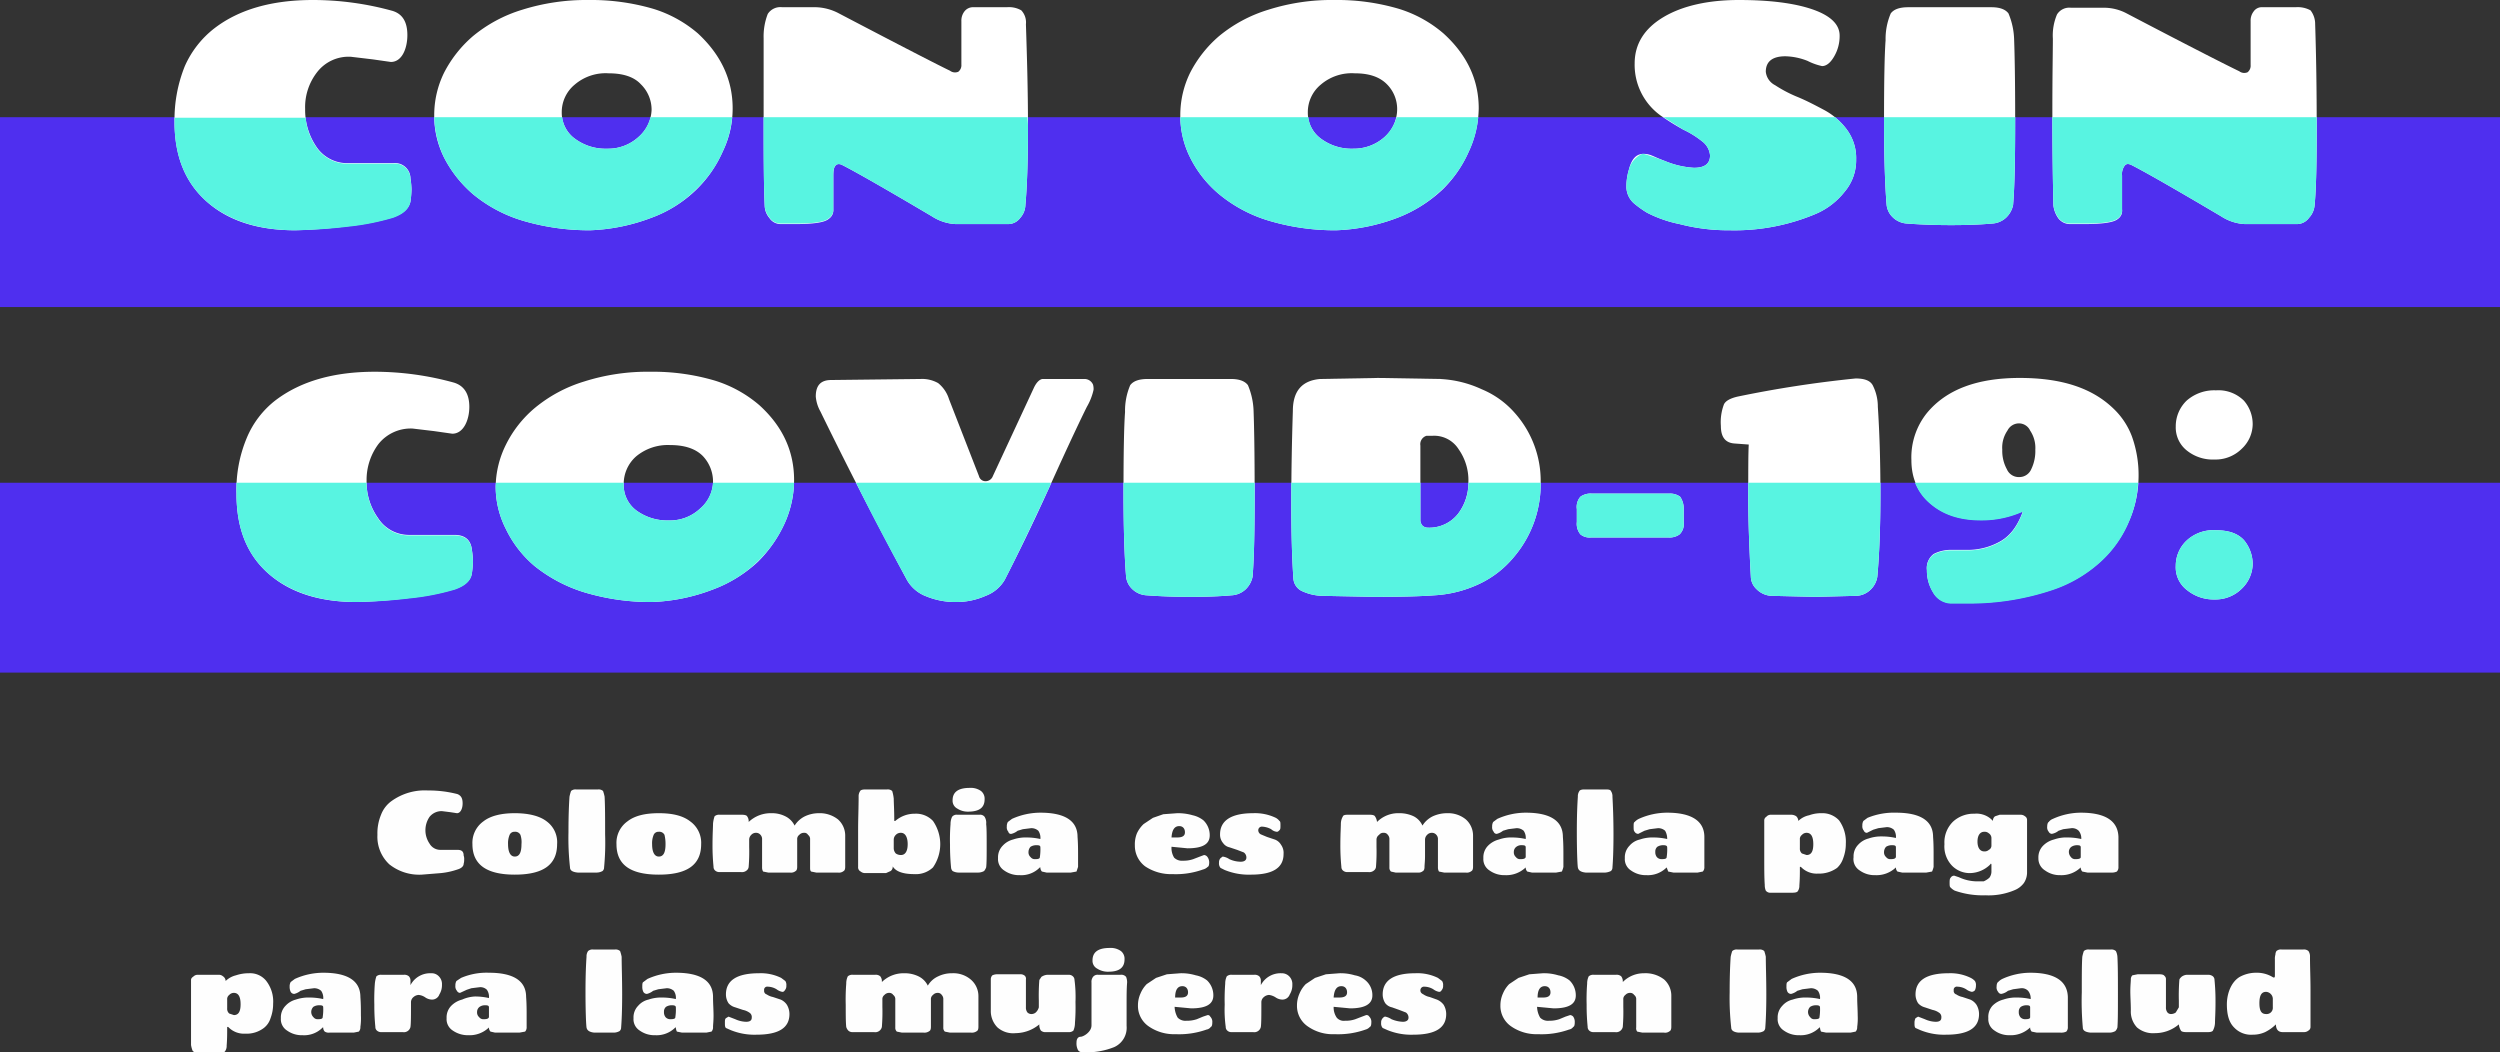 <svg xmlns="http://www.w3.org/2000/svg" width="484.2" height="203.8" viewBox="0 0 484.2 203.8">
  <rect x="0" y="0" width="484.2" height="203.8" fill="#333333" stroke="none"/>
  <defs>
    <style>
      .cls-1 {
        fill: #4f2fef;
      }

      .cls-2 {
        fill: #fff;
      }

      .cls-3 {
        fill: #58f4e1;
      }

      .cls-4 {
        fill: #fefefe;
      }
    </style>
  </defs>
  <g id="Layer_2" data-name="Layer 2">
    <g id="Layer_1-2" data-name="Layer 1">
      <g>
        <rect class="cls-1" y="93.5" width="484.2" height="36.77"/>
        <rect class="cls-1" y="22.7" width="484.2" height="36.77"/>
        <g>
          <path class="cls-2" d="M57.2,44.6c-7.2,0-12.9-1.8-17.1-5.5s-6.3-8.8-6.3-15.5a27.7,27.7,0,0,1,2-10.8,19,19,0,0,1,5.7-7.3C46.3,1.8,52.7,0,60.6,0A57.8,57.8,0,0,1,76,2.1c2,.6,2.9,2.2,2.9,4.7s-1,5.2-3.2,5.2l-3.5-.5L68,11a7.7,7.7,0,0,0-6.6,3,11,11,0,0,0-2.3,7.1,12.7,12.7,0,0,0,2.1,7.2,7.2,7.2,0,0,0,5.9,3.3h9a3,3,0,0,1,3.4,2.9,16.4,16.4,0,0,1,.2,2.2,19.5,19.5,0,0,1-.2,2.3c-.3,1.4-1.4,2.4-3.4,3.1a47.9,47.9,0,0,1-8.6,1.7A100.8,100.8,0,0,1,57.2,44.6Z"/>
          <path class="cls-2" d="M114.3,44.6a45.2,45.2,0,0,1-13.2-1.9,27.5,27.5,0,0,1-9.5-5.1A23.4,23.4,0,0,1,86,30.5a18,18,0,0,1-1.9-8.2A18.6,18.6,0,0,1,86,14.1,23.4,23.4,0,0,1,91.6,7a27.5,27.5,0,0,1,9.5-5.1A41.5,41.5,0,0,1,114,0a42.9,42.9,0,0,1,12.5,1.7,24.1,24.1,0,0,1,8.7,4.8c4.4,4.1,6.7,8.9,6.7,14.5a19,19,0,0,1-1.9,8.3,23.6,23.6,0,0,1-5.2,7.5,24.8,24.8,0,0,1-8.7,5.4A37,37,0,0,1,114.3,44.6Zm11.9-23.3a6.9,6.9,0,0,0-2.1-5c-1.3-1.4-3.4-2.1-6.2-2.1a9.2,9.2,0,0,0-6.6,2.2,6.9,6.9,0,0,0-2.5,5.4,6.2,6.2,0,0,0,2.6,5.1,9.9,9.9,0,0,0,6.2,1.9,8.7,8.7,0,0,0,6.1-2.3A7.3,7.3,0,0,0,126.2,21.3Z"/>
          <path class="cls-2" d="M188.6,1.4H195a4.8,4.8,0,0,1,2.8.6,3.4,3.4,0,0,1,.9,2.7c.2,6.1.4,12.7.4,19.7s-.2,12.1-.5,15.3a3.9,3.9,0,0,1-1,2.5,2.9,2.9,0,0,1-2.4,1.2H185.1a9.2,9.2,0,0,1-4.6-1.5c-9.3-5.5-15.1-8.8-17.5-10-.5-.2-.9-.2-1.2.2s-.4.9-.4,1.9v6.6a2,2,0,0,1-.9,1.8c-.8.7-3,1-6.4,1h-2.9a2.6,2.6,0,0,1-2.2-1.2,3.8,3.8,0,0,1-.9-2.4c-.2-4.8-.2-10.9-.2-18.1V7.4a12,12,0,0,1,.8-4.7,2.9,2.9,0,0,1,2.8-1.3h6.6a10.1,10.1,0,0,1,4.2,1.1C174.7,9,181.9,12.7,184,13.7a1.6,1.6,0,0,0,1.6.2,1.6,1.6,0,0,0,.6-1.4V4.1a2.9,2.9,0,0,1,.6-1.9A2.1,2.1,0,0,1,188.6,1.4Z"/>
          <path class="cls-2" d="M258.8,44.6a44.7,44.7,0,0,1-13.2-1.9,27.5,27.5,0,0,1-9.5-5.1,22,22,0,0,1-5.6-7.1,18,18,0,0,1-1.9-8.2,18.6,18.6,0,0,1,1.9-8.2A23.4,23.4,0,0,1,236.1,7a27.5,27.5,0,0,1,9.5-5.1A40.6,40.6,0,0,1,258.5,0a42.2,42.2,0,0,1,12.4,1.7,24.1,24.1,0,0,1,8.7,4.8c4.5,4.1,6.8,8.9,6.8,14.5a20.5,20.5,0,0,1-1.9,8.3,23.6,23.6,0,0,1-5.2,7.5,26.8,26.8,0,0,1-8.7,5.4A37,37,0,0,1,258.8,44.6Zm11.8-23.3a6.8,6.8,0,0,0-2-5c-1.4-1.4-3.4-2.1-6.2-2.1a9.2,9.2,0,0,0-6.6,2.2,6.9,6.9,0,0,0-2.5,5.4,6.2,6.2,0,0,0,2.6,5.1,9.9,9.9,0,0,0,6.2,1.9,8.9,8.9,0,0,0,6.1-2.3A7.2,7.2,0,0,0,270.6,21.3Z"/>
          <path class="cls-2" d="M325.3,43.4a24.2,24.2,0,0,1-6.3-2.2,20.2,20.2,0,0,1-2.4-1.7,4.3,4.3,0,0,1-1.6-3.4,11.4,11.4,0,0,1,.5-3.3c.5-2,1.4-3,2.8-3s1.8.5,4.2,1.4a17.2,17.2,0,0,0,5.6,1.3c2.1,0,3.1-.8,3.1-2.4a3.8,3.8,0,0,0-1.5-2.7,18.1,18.1,0,0,0-3.7-2.3,47.8,47.8,0,0,1-4.2-2.6,12.1,12.1,0,0,1-5.2-10.2c0-3.8,1.9-6.8,5.6-9S330.9,0,336.8,0,347.5.6,351,1.8s5.3,2.9,5.3,5.1a7.8,7.8,0,0,1-1.1,4.1c-.7,1.2-1.5,1.8-2.3,1.8a11.5,11.5,0,0,1-2.8-1,12.3,12.3,0,0,0-4.3-.9c-2.5,0-3.8,1-3.8,3a3.3,3.3,0,0,0,1.8,2.6,25.6,25.6,0,0,0,4.4,2.3c1.7.7,3.4,1.6,5.1,2.5a13.3,13.3,0,0,1,4.4,3.8,9.3,9.3,0,0,1,1.8,5.8,9.4,9.4,0,0,1-2.2,6.2,14.2,14.2,0,0,1-5.8,4.4A40.5,40.5,0,0,1,335,44.6,37.4,37.4,0,0,1,325.3,43.4Z"/>
          <path class="cls-2" d="M369.6,1.4h16.1q2.4,0,3.3,1.2a14,14,0,0,1,1.1,5.2c.1,2.7.2,7.7.2,15.3s-.1,13-.4,16.6a4.7,4.7,0,0,1-1.3,2.4,4.3,4.3,0,0,1-2.8,1.2c-2.2.2-4.9.3-7.9.3s-5.8-.1-8.5-.3a4.3,4.3,0,0,1-2.8-1.2,3.9,3.9,0,0,1-1.2-2.4c-.3-3.6-.5-9.1-.5-16.6s.1-12.6.3-15.3a12.6,12.6,0,0,1,1-5.2C366.8,1.8,367.9,1.4,369.6,1.4Z"/>
          <path class="cls-2" d="M438.2,1.4h6.4a5.2,5.2,0,0,1,2.9.6,4.3,4.3,0,0,1,.9,2.7c.2,6.1.3,12.7.3,19.7s-.1,12.1-.4,15.3a4.1,4.1,0,0,1-1.1,2.5,2.9,2.9,0,0,1-2.4,1.2h-10a9.2,9.2,0,0,1-4.6-1.5c-9.3-5.5-15.1-8.8-17.5-10-.5-.2-.9-.2-1.2.2A2.7,2.7,0,0,0,411,34v6.6a1.9,1.9,0,0,1-.8,1.8c-.8.7-3,1-6.5,1h-2.8a2.8,2.8,0,0,1-2.3-1.2,5.4,5.4,0,0,1-.9-2.4c-.1-4.8-.2-10.9-.2-18.1s.1-12,.1-14.2a10.4,10.4,0,0,1,.8-4.7,2.8,2.8,0,0,1,2.7-1.3h6.6a9.4,9.4,0,0,1,4.2,1.1c12.4,6.5,19.7,10.2,21.8,11.2a1.6,1.6,0,0,0,1.6.2,1.6,1.6,0,0,0,.6-1.4V4.1a2.9,2.9,0,0,1,.6-1.9A1.9,1.9,0,0,1,438.2,1.4Z"/>
          <path class="cls-2" d="M69.1,116.6c-7.2,0-12.9-1.8-17.1-5.5s-6.2-8.8-6.2-15.5a26,26,0,0,1,2-10.8,17.9,17.9,0,0,1,5.6-7.3C58.3,73.8,64.7,72,72.6,72a57.6,57.6,0,0,1,15.3,2.1c2,.6,3,2.2,3,4.7S89.8,84,87.6,84l-3.5-.5L79.9,83a8,8,0,0,0-6.6,3A11.6,11.6,0,0,0,71,93.1a12,12,0,0,0,2.2,7.2,7.1,7.1,0,0,0,5.9,3.3H88c2.1,0,3.2,1,3.4,2.9a16.4,16.4,0,0,1,.2,2.2,19.5,19.5,0,0,1-.2,2.3c-.2,1.4-1.3,2.4-3.3,3.1a47.4,47.4,0,0,1-8.7,1.7A99,99,0,0,1,69.1,116.6Z"/>
          <path class="cls-2" d="M126.2,116.6a44.5,44.5,0,0,1-13.1-1.9,29,29,0,0,1-9.6-5.1,21.6,21.6,0,0,1-5.5-7.1,18.1,18.1,0,0,1-2-8.2,18.7,18.7,0,0,1,2-8.2,22,22,0,0,1,5.6-7.1,27.5,27.5,0,0,1,9.5-5.1A40.6,40.6,0,0,1,126,72a42.2,42.2,0,0,1,12.4,1.7,24.1,24.1,0,0,1,8.7,4.8c4.5,4.1,6.7,8.9,6.7,14.5a20.4,20.4,0,0,1-1.8,8.3,25.3,25.3,0,0,1-5.2,7.5,26.3,26.3,0,0,1-8.8,5.4A36.4,36.4,0,0,1,126.2,116.6Zm11.9-23.3a7.2,7.2,0,0,0-2-5q-2.1-2.1-6.3-2.1a9.6,9.6,0,0,0-6.6,2.2,7.1,7.1,0,0,0-2.4,5.4,6.1,6.1,0,0,0,2.5,5.1,10.1,10.1,0,0,0,6.2,1.9,8.5,8.5,0,0,0,6.1-2.3A7,7,0,0,0,138.1,93.3Z"/>
          <path class="cls-2" d="M194.6,112.3a7.2,7.2,0,0,1-3.7,3.1,14,14,0,0,1-5.8,1.2,14.8,14.8,0,0,1-5.7-1.1,7.2,7.2,0,0,1-3.7-3.1q-9-16.7-16.8-32.7a7.1,7.1,0,0,1-.9-2.9c0-2.2,1-3.2,3-3.2l17.3-.2a6.3,6.3,0,0,1,3.4.8,6.4,6.4,0,0,1,2.1,3.1l5.8,14.9a1.3,1.3,0,0,0,1.3,1,1.5,1.5,0,0,0,1.4-1l7.9-17c.5-1.1,1.1-1.7,1.7-1.8H210a1.8,1.8,0,0,1,1.7,1.1,3.1,3.1,0,0,1,.1,1,11.5,11.5,0,0,1-1.3,3.3c-.9,1.8-3.3,6.8-7,15S196.7,108.2,194.6,112.3Z"/>
          <path class="cls-2" d="M222.3,73.4h16.1q2.4,0,3.3,1.2a14,14,0,0,1,1.1,5.2c.1,2.7.2,7.7.2,15.3s-.1,13-.4,16.6a4.7,4.7,0,0,1-1.3,2.4,4.3,4.3,0,0,1-2.8,1.2c-2.2.2-4.9.3-7.9.3s-5.8-.1-8.5-.3a4.3,4.3,0,0,1-2.8-1.2,3.9,3.9,0,0,1-1.2-2.4c-.3-3.6-.5-9.1-.5-16.6s.1-12.6.3-15.3a12.6,12.6,0,0,1,1-5.2C219.5,73.8,220.6,73.4,222.3,73.4Z"/>
          <path class="cls-2" d="M277.8,115.3c-2.6.2-6.5.3-11.5.3l-10.2-.2a9.8,9.8,0,0,1-4.1-1,2.9,2.9,0,0,1-1.5-2.4c-.3-4.4-.4-9.3-.4-14.8s.1-11.4.3-17.6c0-3.9,1.8-5.9,5.3-6.2l11.2-.2,11.9.2a21.5,21.5,0,0,1,8.2,2,17.3,17.3,0,0,1,6.4,4.6,19.8,19.8,0,0,1,5,13.5,21.8,21.8,0,0,1-5.2,14.4,19.4,19.4,0,0,1-6.5,5.1A23.4,23.4,0,0,1,277.8,115.3Zm-2.7-29v14.6a1.8,1.8,0,0,0,.4.9,1.5,1.5,0,0,0,1,.4,7.1,7.1,0,0,0,5.9-2.7,10,10,0,0,0,2-6.2,10.4,10.4,0,0,0-1.9-6.3,5.6,5.6,0,0,0-5-2.6h-1.2A1.7,1.7,0,0,0,275.1,86.3Z"/>
          <path class="cls-2" d="M326.1,98.6v2.5a2.8,2.8,0,0,1-.8,2.4,3.3,3.3,0,0,1-2.1.6H308.1a2.8,2.8,0,0,1-2-.6,3.2,3.2,0,0,1-.7-2.4V98.6a3,3,0,0,1,.7-2.4,3.4,3.4,0,0,1,2.2-.6h15a3.3,3.3,0,0,1,2.1.6A4,4,0,0,1,326.1,98.6Z"/>
          <path class="cls-2" d="M359.4,73.3c1.7,0,2.8.4,3.3,1.3a9.1,9.1,0,0,1,1,4.2c.3,4.6.5,10.1.5,16.7s-.2,11.9-.6,16.2a4.4,4.4,0,0,1-1.3,2.5,4.2,4.2,0,0,1-2.7,1.2l-8,.2-8.5-.2a4.3,4.3,0,0,1-2.9-1.3,3.4,3.4,0,0,1-1.1-2.4c-.3-5.5-.5-10.7-.5-15.7s0-8.3.1-9.9l-2.7-.2c-1.8-.1-2.7-1.2-2.7-3.4a9.7,9.7,0,0,1,.6-4.2q.5-1,2.7-1.5A222.1,222.1,0,0,1,359.4,73.3Z"/>
          <path class="cls-2" d="M378,106.5h2.8a12.8,12.8,0,0,0,6.7-1.7c1.9-1.1,3.3-3,4.3-5.8a19.6,19.6,0,0,1-8.1,1.7c-4,0-7.2-1-9.7-3.1s-3.8-4.9-3.8-8.5a13.7,13.7,0,0,1,3-9.1c3.8-4.6,9.8-6.8,18-6.8s14.1,2,18.2,6a14.4,14.4,0,0,1,3.5,5.3,22.1,22.1,0,0,1,1.3,7.7,21.8,21.8,0,0,1-1.8,8.6,22.7,22.7,0,0,1-5.3,7.7,26.2,26.2,0,0,1-9.9,5.8,50.5,50.5,0,0,1-15,2.5h-4.5a4.1,4.1,0,0,1-3.3-2.1,8,8,0,0,1-1.2-4.3,3.4,3.4,0,0,1,1.3-3.1A7.2,7.2,0,0,1,378,106.5Zm9.8-19.4a7.4,7.4,0,0,0,.9,3.8,2.5,2.5,0,0,0,2.4,1.5,2.5,2.5,0,0,0,2.3-1.5,8,8,0,0,0,.8-3.8,6,6,0,0,0-1-3.7A2.4,2.4,0,0,0,391,82a2.5,2.5,0,0,0-2.2,1.4A5.8,5.8,0,0,0,387.8,87.1Z"/>
          <path class="cls-2" d="M421.4,82.6a6.9,6.9,0,0,1,2.1-5,8.1,8.1,0,0,1,5.7-2,7,7,0,0,1,5.4,2,6.9,6.9,0,0,1,1.7,4.6,6.6,6.6,0,0,1-2.1,4.7,7.2,7.2,0,0,1-5.3,2.1,8,8,0,0,1-5.3-1.7A5.7,5.7,0,0,1,421.4,82.6Zm0,27a6.7,6.7,0,0,1,2.1-4.9,7.6,7.6,0,0,1,5.7-2c2.4,0,4.2.6,5.4,1.9a7.3,7.3,0,0,1,1.7,4.6,6.8,6.8,0,0,1-2.1,4.8,7.2,7.2,0,0,1-5.3,2.1,8.1,8.1,0,0,1-5.3-1.8A5.5,5.5,0,0,1,421.4,109.6Z"/>
        </g>
        <g>
          <path class="cls-3" d="M40.1,39.1c4.2,3.6,9.9,5.5,17.1,5.5a100.8,100.8,0,0,0,10.3-.7,47.9,47.9,0,0,0,8.6-1.7c2-.7,3.1-1.7,3.4-3.1a19.5,19.5,0,0,0,.2-2.3,16.4,16.4,0,0,0-.2-2.2,3,3,0,0,0-3.4-2.9h-9a7.2,7.2,0,0,1-5.9-3.3,11.8,11.8,0,0,1-2-5.6H33.8v.9C33.8,30.3,35.9,35.4,40.1,39.1Z"/>
          <path class="cls-3" d="M397.7,39.7a5.4,5.4,0,0,0,.9,2.4,2.8,2.8,0,0,0,2.3,1.2h2.8c3.5,0,5.7-.3,6.5-1a1.9,1.9,0,0,0,.8-1.8V34a2.7,2.7,0,0,1,.5-1.9c.3-.4.7-.4,1.2-.2,2.4,1.2,8.2,4.5,17.5,10a9.2,9.2,0,0,0,4.6,1.5h10a2.9,2.9,0,0,0,2.4-1.2,4.1,4.1,0,0,0,1.1-2.5c.3-3.2.4-8.3.4-15.3V22.7H397.5C397.5,29.5,397.6,35.1,397.7,39.7Z"/>
          <path class="cls-3" d="M86,30.5a23.4,23.4,0,0,0,5.6,7.1,27.5,27.5,0,0,0,9.5,5.1,45.2,45.2,0,0,0,13.2,1.9,37,37,0,0,0,11.8-2.4,23.6,23.6,0,0,0,8.7-5.5,22.1,22.1,0,0,0,5.2-7.4,19.1,19.1,0,0,0,1.8-6.6H126a7.7,7.7,0,0,1-2.3,3.8,8.7,8.7,0,0,1-6.1,2.3,9.9,9.9,0,0,1-6.2-1.9,5.9,5.9,0,0,1-2.5-4.2H84.1A19.5,19.5,0,0,0,86,30.5Z"/>
          <path class="cls-3" d="M326,25.1a18.1,18.1,0,0,1,3.7,2.3,3.8,3.8,0,0,1,1.5,2.7c0,1.6-1,2.4-3.1,2.4a17.2,17.2,0,0,1-5.6-1.3c-2.4-.9-3.8-1.3-4.2-1.4s-2.3,1-2.8,3a11.4,11.4,0,0,0-.5,3.3,4.3,4.3,0,0,0,1.6,3.4,20.2,20.2,0,0,0,2.4,1.7,24.2,24.2,0,0,0,6.3,2.2,37.4,37.4,0,0,0,9.7,1.2,40.5,40.5,0,0,0,16.5-3.1,14.2,14.2,0,0,0,5.8-4.4,9.4,9.4,0,0,0,2.2-6.2,9.3,9.3,0,0,0-1.8-5.8,13.1,13.1,0,0,0-2.3-2.4H322.2Z"/>
          <path class="cls-3" d="M230.5,30.5a22,22,0,0,0,5.6,7.1,27.5,27.5,0,0,0,9.5,5.1,44.7,44.7,0,0,0,13.2,1.9,37,37,0,0,0,11.8-2.4,25.4,25.4,0,0,0,8.7-5.5,22.1,22.1,0,0,0,5.2-7.4,19.1,19.1,0,0,0,1.8-6.6H270.5a8.5,8.5,0,0,1-2.3,3.8,8.9,8.9,0,0,1-6.1,2.3,9.9,9.9,0,0,1-6.2-1.9,5.9,5.9,0,0,1-2.5-4.2H228.6A17.9,17.9,0,0,0,230.5,30.5Z"/>
          <path class="cls-3" d="M364.9,23.1c0,7.5.2,13,.5,16.6a3.9,3.9,0,0,0,1.2,2.4,4.3,4.3,0,0,0,2.8,1.2c2.7.2,5.5.3,8.5.3s5.7-.1,7.9-.3a4.3,4.3,0,0,0,2.8-1.2,4.7,4.7,0,0,0,1.3-2.4c.3-3.6.4-9.1.4-16.6v-.4H364.9Z"/>
          <path class="cls-3" d="M148.1,39.7a3.8,3.8,0,0,0,.9,2.4,2.6,2.6,0,0,0,2.2,1.2h2.9c3.4,0,5.6-.3,6.4-1a2,2,0,0,0,.9-1.8V34c0-1,.1-1.6.4-1.9s.7-.4,1.2-.2c2.4,1.2,8.2,4.5,17.5,10a9.2,9.2,0,0,0,4.6,1.5h10.1a2.9,2.9,0,0,0,2.4-1.2,3.9,3.9,0,0,0,1-2.5c.3-3.2.5-8.3.5-15.3,0-.6-.1-1.1-.1-1.7H147.9C147.9,29.5,147.9,35.1,148.1,39.7Z"/>
        </g>
        <g>
          <path class="cls-4" d="M81.7,169.4a9.3,9.3,0,0,1-6.3-2,7.3,7.3,0,0,1-2.3-5.7,9.4,9.4,0,0,1,.7-3.9,5.8,5.8,0,0,1,2.1-2.7,11,11,0,0,1,7-2,22.2,22.2,0,0,1,5.7.7c.7.3,1,.8,1,1.8s-.4,1.9-1.1,1.9l-1.3-.2-1.6-.2a3,3,0,0,0-2.4,1.1,4.6,4.6,0,0,0,0,5.2,2.4,2.4,0,0,0,2.1,1.2h3.3c.8,0,1.2.3,1.2,1.1a1.9,1.9,0,0,1,.1.8,2.5,2.5,0,0,1-.1.8c0,.5-.5.9-1.2,1.1a14.2,14.2,0,0,1-3.2.7Z"/>
          <path class="cls-4" d="M99.7,169.4c-5.4,0-8.2-1.9-8.2-5.9a5.1,5.1,0,0,1,2.1-4.4c1.4-1.1,3.5-1.6,6.1-1.6s4.8.5,6.2,1.6a5,5,0,0,1,2,4.4C107.9,167.5,105.2,169.4,99.7,169.4Zm0-3.5c.9,0,1.3-.8,1.3-2.4a4.4,4.4,0,0,0-.2-1.8,1.1,1.1,0,0,0-1.1-.6,1,1,0,0,0-1,.6,4.2,4.2,0,0,0-.3,1.8C98.4,165.1,98.9,165.9,99.7,165.9Z"/>
          <path class="cls-4" d="M111.6,152.9h4.2a1.3,1.3,0,0,1,1,.3,8.1,8.1,0,0,1,.3,1.1c.1,1.8.1,4.2.1,7.3a50.2,50.2,0,0,1-.2,6.4.9.9,0,0,1-.3.7,2.4,2.4,0,0,1-1.1.3h-3.7c-1-.1-1.5-.4-1.5-1a51.1,51.1,0,0,1-.3-6.8c0-3.2.1-5.5.2-6.9a8.1,8.1,0,0,1,.3-1.1A1.3,1.3,0,0,1,111.6,152.9Z"/>
          <path class="cls-4" d="M127.6,169.4c-5.5,0-8.2-1.9-8.2-5.9a5.1,5.1,0,0,1,2.1-4.4c1.4-1.1,3.4-1.6,6.1-1.6s4.7.5,6.1,1.6a5.1,5.1,0,0,1,2.1,4.4C135.8,167.5,133.1,169.4,127.6,169.4Zm0-3.5c.9,0,1.3-.8,1.3-2.4a7.4,7.4,0,0,0-.2-1.8,1.1,1.1,0,0,0-1.1-.6,1,1,0,0,0-1,.6,4.2,4.2,0,0,0-.3,1.8C126.3,165.1,126.8,165.9,127.6,165.9Z"/>
          <path class="cls-4" d="M156.9,168v-5.4a1,1,0,0,0-.4-.9.8.8,0,0,0-.8-.4,1.2,1.2,0,0,0-.9.4,1,1,0,0,0-.4.9v5.3c0,.4-.1.7-.3.8a1.4,1.4,0,0,1-1.1.3h-4.2l-1-.2a1.5,1.5,0,0,1-.2-.8v-5.4a1.2,1.2,0,0,0-.3-.9,1.1,1.1,0,0,0-.9-.4,1.2,1.2,0,0,0-.9.4,1.3,1.3,0,0,0-.4.9V164a36.8,36.8,0,0,1-.1,3.9,1,1,0,0,1-.4.7,1.4,1.4,0,0,1-1.1.3h-4.1a1.2,1.2,0,0,1-.9-.3.9.9,0,0,1-.3-.7,41,41,0,0,1-.2-4.3c0-2,.1-3.4.1-4.1a6.1,6.1,0,0,1,.3-1.4,1.3,1.3,0,0,1,1-.3h4.3c.5,0,.9.1,1,.3a1.6,1.6,0,0,1,.3,1.1h0a6.2,6.2,0,0,1,4.4-1.7,5.7,5.7,0,0,1,2.7.6,3.9,3.9,0,0,1,1.8,1.8,4.9,4.9,0,0,1,2-1.8,6.3,6.3,0,0,1,2.7-.6,5.7,5.7,0,0,1,3.7,1.2,4.2,4.2,0,0,1,1.4,3.2v6c0,.4-.1.7-.3.8a1.4,1.4,0,0,1-1.1.3h-4.2l-1-.2C156.9,168.6,156.9,168.4,156.9,168Z"/>
          <path class="cls-4" d="M166.2,167.9v-7.2c0-2.2.1-4.3.1-6.4a1.8,1.8,0,0,1,.3-1.1c.1-.2.5-.3,1-.3h4.2a1.3,1.3,0,0,1,1,.3,7.5,7.5,0,0,1,.3,1.5c0,.8.1,2.1.1,4.1v.2h.2a5.7,5.7,0,0,1,3.8-1.4,4.5,4.5,0,0,1,3.5,1.4,7.9,7.9,0,0,1,0,9,4.8,4.8,0,0,1-3.6,1.3q-3.3,0-4.2-1.5a1,1,0,0,1-.4.9l-.9.4h-4.1a1.3,1.3,0,0,1-.8-.3A.9.9,0,0,1,166.2,167.9Zm8.3-2.3c.8,0,1.3-.7,1.3-2.1s-.5-2.2-1.3-2.2a1.3,1.3,0,0,0-1,.4,1.3,1.3,0,0,0-.4.9v1.7a1.5,1.5,0,0,0,.4,1A1.7,1.7,0,0,0,174.5,165.6Z"/>
          <path class="cls-4" d="M185.4,157.8h4.3a1.1,1.1,0,0,1,1,.4,2.2,2.2,0,0,1,.3,1.4c.1.8.1,2.2.1,4.2s0,3.4-.1,4.2a2.5,2.5,0,0,1-.4.7,2.4,2.4,0,0,1-1.1.3h-3.8a2.5,2.5,0,0,1-1.2-.3,1.1,1.1,0,0,1-.3-.7,43.3,43.3,0,0,1-.2-4.4,37.9,37.9,0,0,1,.1-4,3.2,3.2,0,0,1,.3-1.4A1.1,1.1,0,0,1,185.4,157.8Zm2.4-5.2a3.4,3.4,0,0,1,2.2.6,1.9,1.9,0,0,1,.7,1.6c0,1.6-1,2.4-3.2,2.4a3.7,3.7,0,0,1-2.1-.6,1.7,1.7,0,0,1-.9-1.6Q184.5,152.6,187.8,152.6Z"/>
          <path class="cls-4" d="M201.5,157.4c4.8,0,7.2,1.6,7.2,4.7.1,1.3.1,2.5.1,3.6v2.2l-.3.9-1.1.2h-4.7l-.9-.2a1.1,1.1,0,0,1-.3-.8h-.1a5,5,0,0,1-3.9,1.5,4.9,4.9,0,0,1-3-.9,2.6,2.6,0,0,1-1.2-2.4,3.2,3.2,0,0,1,.9-2.4,4.1,4.1,0,0,1,2-1.2,7.5,7.5,0,0,1,2.6-.4,12.4,12.4,0,0,1,2.7.3h0a2.4,2.4,0,0,0-.4-1.6,2,2,0,0,0-1.4-.5l-1.6.2-1,.3a3.1,3.1,0,0,1-1.2.6.5.5,0,0,1-.6-.4,1.3,1.3,0,0,1-.3-1,1.7,1.7,0,0,1,.2-.9l.8-.6A13.4,13.4,0,0,1,201.5,157.4Zm-1,9c.6,0,.9-.1.9-.4a9.8,9.8,0,0,0,.1-1.9c0-.3-.2-.4-.7-.4a2.1,2.1,0,0,0-1.2.3,1.5,1.5,0,0,0-.4,1,1.2,1.2,0,0,0,.4,1A1,1,0,0,0,200.5,166.4Z"/>
          <path class="cls-4" d="M223.3,158.4l2-.7,2.7-.2a10.3,10.3,0,0,1,3,.4,5.1,5.1,0,0,1,2.1,1,4,4,0,0,1,1.2,2.9c0,1.7-1.4,2.5-4.3,2.5l-3.1-.3a3.6,3.6,0,0,0,.5,2.1,2.1,2.1,0,0,0,1.7.6,5.6,5.6,0,0,0,2-.3l1.3-.5.8-.3a.9.9,0,0,1,.6.3,1.8,1.8,0,0,1,.4,1.1q0,.8-.3.9a1.9,1.9,0,0,1-.9.5,15.5,15.5,0,0,1-5.9.9,9,9,0,0,1-5.3-1.5,5,5,0,0,1-2-4.1,5.6,5.6,0,0,1,.4-2.3,5.9,5.9,0,0,1,1.3-1.8Zm5.1,1.6c-.9,0-1.4.7-1.5,2.2H228c1,0,1.5-.3,1.5-1S229.1,160,228.4,160Z"/>
          <path class="cls-4" d="M241.4,166.1a1.2,1.2,0,0,0-.5-1l-1.3-.5-1.5-.5a2,2,0,0,1-1.2-.8,2.5,2.5,0,0,1-.6-1.7c0-2.7,2.2-4.1,6.4-4.1a9.3,9.3,0,0,1,4.4.9,2.2,2.2,0,0,1,.7.6c.2.1.2.4.2.9s0,.7-.2.9-.3.3-.5.3a1.9,1.9,0,0,1-1.1-.5,4.1,4.1,0,0,0-1.8-.5.7.7,0,0,0-.7.7.9.9,0,0,0,.5.8l1.2.5,1.5.5a2.3,2.3,0,0,1,1.2,1,2.7,2.7,0,0,1,.5,1.8c0,2.7-2.1,4-6.3,4a12.3,12.3,0,0,1-5.1-.9l-.8-.4a1.3,1.3,0,0,1-.3-1,1.2,1.2,0,0,1,.3-.9l.4-.3a3,3,0,0,1,1.3.5,5.4,5.4,0,0,0,2.2.5C241,166.9,241.4,166.6,241.4,166.1Z"/>
          <path class="cls-4" d="M278.5,168v-5.4a1.2,1.2,0,0,0-.3-.9,1.1,1.1,0,0,0-.9-.4,1.2,1.2,0,0,0-.9.4,1.3,1.3,0,0,0-.4.9v3.2c0,1-.1,1.7-.1,2.1s-.1.7-.3.8a1.3,1.3,0,0,1-1,.3h-4.3l-.9-.2a1,1,0,0,1-.3-.8v-5.4a1.2,1.2,0,0,0-.3-.9.9.9,0,0,0-.8-.4,1,1,0,0,0-.9.4,1.1,1.1,0,0,0-.5.9V164a36.8,36.8,0,0,1-.1,3.9,1,1,0,0,1-.4.7,1.4,1.4,0,0,1-1.1.3H261a1.2,1.2,0,0,1-.9-.3.9.9,0,0,1-.3-.7,41,41,0,0,1-.2-4.3c0-2,.1-3.4.1-4.1a2.9,2.9,0,0,1,.4-1.4q.1-.3.9-.3h4.3c.5,0,.9.1,1,.3a2.3,2.3,0,0,1,.4,1.1h0a5.8,5.8,0,0,1,4.3-1.7,6.4,6.4,0,0,1,2.8.6,3.7,3.7,0,0,1,1.7,1.8,4.9,4.9,0,0,1,2-1.8,6.7,6.7,0,0,1,2.8-.6,5.4,5.4,0,0,1,3.6,1.2,4.2,4.2,0,0,1,1.4,3.2v6c0,.4-.1.7-.3.8a1.4,1.4,0,0,1-1.1.3h-4.2l-1-.2A1.5,1.5,0,0,1,278.5,168Z"/>
          <path class="cls-4" d="M295.5,157.4c4.8,0,7.2,1.6,7.2,4.7.1,1.3.1,2.5.1,3.6v2.2a4.6,4.6,0,0,1-.3.9l-1.1.2h-4.7l-.9-.2a1.1,1.1,0,0,1-.3-.8h0a5.4,5.4,0,0,1-4,1.5,4.9,4.9,0,0,1-3-.9,2.6,2.6,0,0,1-1.2-2.4,3.2,3.2,0,0,1,.9-2.4,4.5,4.5,0,0,1,2.1-1.2,6.9,6.9,0,0,1,2.5-.4,12.4,12.4,0,0,1,2.7.3h0a2.4,2.4,0,0,0-.4-1.6,2,2,0,0,0-1.4-.5l-1.6.2-1,.3a3.1,3.1,0,0,1-1.2.6.6.6,0,0,1-.6-.4,1.3,1.3,0,0,1-.3-1,1.7,1.7,0,0,1,.2-.9l.8-.6A13.4,13.4,0,0,1,295.5,157.4Zm-1,9c.6,0,.9-.1,1-.4v-1.9c0-.3-.2-.4-.7-.4a1.6,1.6,0,0,0-1.1.3,1.2,1.2,0,0,0-.5,1,1.2,1.2,0,0,0,.4,1A1,1,0,0,0,294.5,166.4Z"/>
          <path class="cls-4" d="M306.8,152.9h4.3q.8,0,.9.3a1.8,1.8,0,0,1,.3,1.1c.1,1.8.2,4.2.2,7.3s-.1,5.2-.2,6.4a.9.9,0,0,1-.3.7,2.9,2.9,0,0,1-1.1.3h-3.8c-.9-.1-1.4-.4-1.5-1s-.2-3.5-.2-6.8.1-5.5.2-6.9a1.8,1.8,0,0,1,.3-1.1C306,153,306.4,152.9,306.8,152.9Z"/>
          <path class="cls-4" d="M322.9,157.4c4.7,0,7.2,1.6,7.2,4.7v5.8a1.2,1.2,0,0,1-.3.9l-1,.2h-4.7l-1-.2-.3-.8h0a5.1,5.1,0,0,1-3.9,1.5,4.9,4.9,0,0,1-3-.9,2.6,2.6,0,0,1-1.2-2.4,3.2,3.2,0,0,1,.9-2.4,3.7,3.7,0,0,1,2-1.2,7.5,7.5,0,0,1,2.6-.4,12.4,12.4,0,0,1,2.7.3h0a3.1,3.1,0,0,0-.4-1.6,2,2,0,0,0-1.4-.5l-1.6.2-1,.3-1.2.6a.8.8,0,0,1-.7-.4c-.2-.2-.2-.5-.2-1s0-.8.2-.9a2.8,2.8,0,0,1,.8-.6A13.4,13.4,0,0,1,322.9,157.4Zm-1.1,9c.7,0,1-.1,1-.4a9.8,9.8,0,0,0,.1-1.9c0-.3-.3-.4-.7-.4a2.1,2.1,0,0,0-1.2.3,1.2,1.2,0,0,0-.4,1,1.5,1.5,0,0,0,.3,1A1.2,1.2,0,0,0,321.8,166.4Z"/>
          <path class="cls-4" d="M342.9,157.8h4a1.7,1.7,0,0,1,1,.3,1.3,1.3,0,0,1,.4.9,4.2,4.2,0,0,1,2.1-1.1,6.7,6.7,0,0,1,2.4-.4,4.4,4.4,0,0,1,3.4,1.4,7.1,7.1,0,0,1,1.3,4.5,7.8,7.8,0,0,1-.5,2.8,4.4,4.4,0,0,1-1.2,1.9,6,6,0,0,1-3.7,1.1,4.2,4.2,0,0,1-3.3-1.3h-.2v.2c0,1,0,2.2-.1,3.4a1.8,1.8,0,0,1-.3,1.1c-.1.2-.5.3-1,.3h-4.2a1.1,1.1,0,0,1-1-.4,2.7,2.7,0,0,1-.2-1.1c-.1-1.4-.1-3.1-.1-5.3v-7.2a.8.8,0,0,1,.4-.7A1.1,1.1,0,0,1,342.9,157.8Zm7,7.8c.9,0,1.3-.7,1.3-2.1s-.4-2.2-1.3-2.2a1.2,1.2,0,0,0-.9.4,1,1,0,0,0-.4.9v1.7a1.2,1.2,0,0,0,.4,1Z"/>
          <path class="cls-4" d="M367.2,157.4c4.8,0,7.2,1.6,7.2,4.7.1,1.3.1,2.5.1,3.6v2.2a4.6,4.6,0,0,1-.3.9l-1.1.2h-4.7l-.9-.2a1.1,1.1,0,0,1-.3-.8h0a5.4,5.4,0,0,1-4,1.5,4.9,4.9,0,0,1-3-.9A2.6,2.6,0,0,1,359,166a3.2,3.2,0,0,1,.9-2.4,4.1,4.1,0,0,1,2-1.2,7.5,7.5,0,0,1,2.6-.4,12.4,12.4,0,0,1,2.7.3h0a2.4,2.4,0,0,0-.4-1.6,2,2,0,0,0-1.4-.5l-1.6.2-1,.3-1.2.6a.6.6,0,0,1-.6-.4,1.3,1.3,0,0,1-.3-1,1.7,1.7,0,0,1,.2-.9l.8-.6A13.4,13.4,0,0,1,367.2,157.4Zm-1,9c.6,0,.9-.1,1-.4v-1.9c0-.3-.2-.4-.7-.4a2.1,2.1,0,0,0-1.2.3,1.5,1.5,0,0,0-.4,1,1.2,1.2,0,0,0,.4,1A1,1,0,0,0,366.2,166.4Z"/>
          <path class="cls-4" d="M392.6,158.8v10.1a3.7,3.7,0,0,1-.6,2.1,4.2,4.2,0,0,1-1.8,1.4,12.9,12.9,0,0,1-5.7,1,16.3,16.3,0,0,1-5.9-.9,2.8,2.8,0,0,1-.8-.6c-.2-.1-.2-.5-.2-.9s0-.8.2-1a.8.8,0,0,1,.7-.4l.9.3a8.4,8.4,0,0,0,3.4.8h1.4a4.1,4.1,0,0,0,1.1-.7,2,2,0,0,0,.4-1.3v-1.2c0-.1,0-.2-.1-.2s-.1,0-.1.1a5.7,5.7,0,0,1-3.9,1.7,4.8,4.8,0,0,1-3.5-1.4,5.4,5.4,0,0,1-1.5-4.2,5.6,5.6,0,0,1,1.7-4.4,5.9,5.9,0,0,1,4.1-1.5A4.3,4.3,0,0,1,386,159a1,1,0,0,1,.4-.9l.9-.3h4.1a1.3,1.3,0,0,1,.8.3A.8.8,0,0,1,392.6,158.8Zm-8.3,2.3c-.8,0-1.3.7-1.3,1.9s.5,1.9,1.3,1.9a1.2,1.2,0,0,0,.9-.3.9.9,0,0,0,.5-.8v-1.5a1.1,1.1,0,0,0-.5-.9A1.2,1.2,0,0,0,384.3,161.1Z"/>
          <path class="cls-4" d="M403,157.4c4.8,0,7.2,1.6,7.3,4.7v5.8a1.2,1.2,0,0,1-.3.9,2.3,2.3,0,0,1-1.1.2h-4.6l-1-.2a1.1,1.1,0,0,1-.3-.8h0a5.4,5.4,0,0,1-4,1.5,4.8,4.8,0,0,1-2.9-.9,2.7,2.7,0,0,1-1.3-2.4,3.2,3.2,0,0,1,.9-2.4,4.5,4.5,0,0,1,2.1-1.2,7.1,7.1,0,0,1,2.6-.4,12.4,12.4,0,0,1,2.7.3h0a2.3,2.3,0,0,0-.5-1.6,1.8,1.8,0,0,0-1.4-.5l-1.6.2-.9.3a2.8,2.8,0,0,1-1.3.6.7.7,0,0,1-.6-.4,1.3,1.3,0,0,1-.3-1c0-.4.1-.8.3-.9a1.8,1.8,0,0,1,.8-.6A13.2,13.2,0,0,1,403,157.4Zm-1,9c.6,0,1-.1,1-.4v-1.9c0-.3-.2-.4-.7-.4a2,2,0,0,0-1.1.3,1.2,1.2,0,0,0-.5,1,1.5,1.5,0,0,0,.4,1A1,1,0,0,0,402,166.4Z"/>
          <path class="cls-4" d="M38.3,188.8h4a1.2,1.2,0,0,1,.9.3,1.1,1.1,0,0,1,.5.9,4.3,4.3,0,0,1,2-1.1,7.7,7.7,0,0,1,2.5-.4,4,4,0,0,1,3.3,1.4,6.5,6.5,0,0,1,1.4,4.5,7.8,7.8,0,0,1-.5,2.8,3.8,3.8,0,0,1-1.3,1.9,5.5,5.5,0,0,1-3.6,1.1,4.2,4.2,0,0,1-3.3-1.3H44v.2c0,1,0,2.2-.1,3.4a1.8,1.8,0,0,1-.3,1.1c-.1.2-.5.3-1,.3H38.3a1.1,1.1,0,0,1-1-.4,5.3,5.3,0,0,1-.3-1.1V189.8c0-.3.2-.5.5-.7A1.1,1.1,0,0,1,38.3,188.8Zm7,7.8c.9,0,1.3-.7,1.3-2.1s-.4-2.2-1.3-2.2a1.2,1.2,0,0,0-.9.4,1,1,0,0,0-.4.9v1.7a1.2,1.2,0,0,0,.4,1Z"/>
          <path class="cls-4" d="M62.6,188.4c4.8,0,7.2,1.6,7.2,4.7.1,1.3.1,2.5.1,3.6a11.6,11.6,0,0,1-.1,2.2,1.2,1.2,0,0,1-.3.9l-1,.2H63.8a1.4,1.4,0,0,1-.9-.2,1.1,1.1,0,0,1-.3-.8h-.1a5,5,0,0,1-3.9,1.5,4.9,4.9,0,0,1-3-.9,2.6,2.6,0,0,1-1.2-2.4,3.2,3.2,0,0,1,.9-2.4,4.1,4.1,0,0,1,2-1.2,7.5,7.5,0,0,1,2.6-.4,12.4,12.4,0,0,1,2.7.3h0a2.4,2.4,0,0,0-.4-1.6,2,2,0,0,0-1.4-.5l-1.6.2-1,.3a3.1,3.1,0,0,1-1.2.6.8.8,0,0,1-.7-.4,2.2,2.2,0,0,1-.2-1,1.7,1.7,0,0,1,.2-.9l.8-.6A13.4,13.4,0,0,1,62.6,188.4Zm-1,9c.6,0,.9-.1.9-.4a9.8,9.8,0,0,0,.1-1.9c0-.3-.2-.4-.7-.4a2.1,2.1,0,0,0-1.2.3,1.4,1.4,0,0,0,0,2A1,1,0,0,0,61.6,197.4Z"/>
          <path class="cls-4" d="M73.9,188.8h4.3a1.3,1.3,0,0,1,1,.3,1.2,1.2,0,0,1,.3.9v.8a4.3,4.3,0,0,1,4-2.3,1.9,1.9,0,0,1,1.5.6,2.1,2.1,0,0,1,.6,1.6,3.4,3.4,0,0,1-.5,1.9,1.5,1.5,0,0,1-1.5,1,2.4,2.4,0,0,1-1.2-.4,2.7,2.7,0,0,0-1.3-.5,1.6,1.6,0,0,0-1,.4,1.3,1.3,0,0,0-.5,1.1c0,2.4,0,4-.1,4.7a1.3,1.3,0,0,1-1.5,1H73.9a1.2,1.2,0,0,1-.9-.3.9.9,0,0,1-.3-.7,41,41,0,0,1-.2-4.3,40.2,40.2,0,0,1,.1-4.1,6.1,6.1,0,0,1,.3-1.4A1.3,1.3,0,0,1,73.9,188.8Z"/>
          <path class="cls-4" d="M94.7,188.4c4.8,0,7.2,1.6,7.2,4.7.1,1.3.1,2.5.1,3.6v2.2a1.2,1.2,0,0,1-.3.9l-1.1.2H95.9l-.9-.2a1.1,1.1,0,0,1-.3-.8h0a5.4,5.4,0,0,1-4,1.5,5.1,5.1,0,0,1-3-.9,2.6,2.6,0,0,1-1.2-2.4,3.2,3.2,0,0,1,.9-2.4,4.5,4.5,0,0,1,2.1-1.2A6.9,6.9,0,0,1,92,193a12.4,12.4,0,0,1,2.7.3h0a2.4,2.4,0,0,0-.4-1.6,1.8,1.8,0,0,0-1.4-.5l-1.6.2-.9.3-1.3.6a.7.7,0,0,1-.6-.4,1.3,1.3,0,0,1-.3-1,1.7,1.7,0,0,1,.2-.9l.9-.6A12.5,12.5,0,0,1,94.7,188.4Zm-1,9c.6,0,.9-.1,1-.4v-1.9c0-.3-.2-.4-.7-.4a1.8,1.8,0,0,0-1.1.3,1.2,1.2,0,0,0-.5,1,1.2,1.2,0,0,0,.4,1A1,1,0,0,0,93.7,197.4Z"/>
          <path class="cls-4" d="M114.9,183.9h4.2a1.3,1.3,0,0,1,1,.3,8.1,8.1,0,0,1,.3,1.1c0,1.8.1,4.2.1,7.3s-.1,5.2-.2,6.4a.9.9,0,0,1-.3.7,2.4,2.4,0,0,1-1.1.3h-3.8c-.9-.1-1.4-.4-1.5-1s-.2-3.5-.2-6.8.1-5.5.2-6.9a1.8,1.8,0,0,1,.3-1.1A1.3,1.3,0,0,1,114.9,183.9Z"/>
          <path class="cls-4" d="M130.9,188.4c4.8,0,7.2,1.6,7.2,4.7,0,1.3.1,2.5.1,3.6s-.1,1.8-.1,2.2a1.2,1.2,0,0,1-.3.9l-1,.2h-4.7l-1-.2a1.9,1.9,0,0,1-.2-.8h-.1a5.1,5.1,0,0,1-3.9,1.5,4.9,4.9,0,0,1-3-.9,2.6,2.6,0,0,1-1.2-2.4,3.2,3.2,0,0,1,.9-2.4,3.7,3.7,0,0,1,2-1.2,7.5,7.5,0,0,1,2.6-.4,12.4,12.4,0,0,1,2.7.3h0a2.4,2.4,0,0,0-.4-1.6,2,2,0,0,0-1.4-.5l-1.6.2-1,.3a3.1,3.1,0,0,1-1.2.6.8.8,0,0,1-.7-.4,2.2,2.2,0,0,1-.2-1c0-.4,0-.8.2-.9l.8-.6A13.4,13.4,0,0,1,130.9,188.4Zm-1.1,9c.7,0,1-.1,1-.4a9.8,9.8,0,0,0,.1-1.9c0-.3-.3-.4-.7-.4a2.1,2.1,0,0,0-1.2.3,1.2,1.2,0,0,0-.4,1,1.5,1.5,0,0,0,.3,1A1.2,1.2,0,0,0,129.8,197.4Z"/>
          <path class="cls-4" d="M145.6,197.1a1,1,0,0,0-.5-1,3.3,3.3,0,0,0-1.2-.5l-1.5-.5a2.6,2.6,0,0,1-1.3-.8,3.1,3.1,0,0,1-.5-1.7c0-2.7,2.1-4.1,6.4-4.1a8.9,8.9,0,0,1,4.3.9l.8.6a1.4,1.4,0,0,1,.2.9,1.2,1.2,0,0,1-.3.9.5.5,0,0,1-.5.3,2.7,2.7,0,0,1-1.1-.5,3.4,3.4,0,0,0-1.7-.5.6.6,0,0,0-.7.7.7.7,0,0,0,.5.8,3.3,3.3,0,0,0,1.2.5l1.5.5a2.8,2.8,0,0,1,1.2,1,3.5,3.5,0,0,1,.5,1.8c0,2.7-2.1,4-6.4,4a12.1,12.1,0,0,1-5-.9l-.9-.4c-.2-.2-.2-.5-.2-1s0-.7.2-.9l.5-.3,1.3.5a5.4,5.4,0,0,0,2.1.5C145.3,197.9,145.6,197.6,145.6,197.1Z"/>
          <path class="cls-4" d="M182.7,199v-5.4a1.2,1.2,0,0,0-.3-.9.9.9,0,0,0-.8-.4,1.2,1.2,0,0,0-.9.4,1,1,0,0,0-.4.9v5.3c0,.4-.1.7-.3.8a1.6,1.6,0,0,1-1.1.3h-4.2l-1-.2a1,1,0,0,1-.3-.8v-5.4a1,1,0,0,0-.4-.9.9.9,0,0,0-.8-.4,1.2,1.2,0,0,0-.9.4,1,1,0,0,0-.4.9V195a36.8,36.8,0,0,1-.1,3.9,1.3,1.3,0,0,1-1.5,1h-4.2a1.1,1.1,0,0,1-.8-.3,1.6,1.6,0,0,1-.4-.7c-.1-.9-.1-2.4-.1-4.3a40.2,40.2,0,0,1,.1-4.1,3.2,3.2,0,0,1,.3-1.4,1.3,1.3,0,0,1,1-.3h4.3a1.3,1.3,0,0,1,1,.3,1.6,1.6,0,0,1,.3,1.1h0a6,6,0,0,1,4.3-1.7,6.1,6.1,0,0,1,2.8.6,3.9,3.9,0,0,1,1.8,1.8,4.4,4.4,0,0,1,2-1.8,6,6,0,0,1,2.7-.6,5.2,5.2,0,0,1,3.6,1.2,4.2,4.2,0,0,1,1.5,3.2v6c0,.4-.1.7-.3.8a1.6,1.6,0,0,1-1.1.3H184l-1-.2A1,1,0,0,1,182.7,199Z"/>
          <path class="cls-4" d="M198.7,189.7v5.4a1.5,1.5,0,0,0,.3,1,1.1,1.1,0,0,0,.8.3,1.3,1.3,0,0,0,.8-.3,2.1,2.1,0,0,0,.6-1v-1.3a37.9,37.9,0,0,1,.1-4l.4-.6a2.3,2.3,0,0,1,1.1-.4h4.2a1.1,1.1,0,0,1,.8.3.9.9,0,0,1,.3.6,25.7,25.7,0,0,1,.2,4.4,37.9,37.9,0,0,1-.1,4,3.8,3.8,0,0,1-.3,1.5,1.3,1.3,0,0,1-1,.3h-4.3a1.3,1.3,0,0,1-1-.3,1.9,1.9,0,0,1-.3-1.2h0a7.3,7.3,0,0,1-4.6,1.7,4.6,4.6,0,0,1-3.5-1.1,4.5,4.5,0,0,1-1.3-3.3v-6a1.1,1.1,0,0,1,.3-.8,2.3,2.3,0,0,1,1.1-.2h4.2a1.3,1.3,0,0,1,1,.3A.8.8,0,0,1,198.7,189.7Z"/>
          <path class="cls-4" d="M218.2,194.4v4.3a4.1,4.1,0,0,1-2.4,4.1,14.3,14.3,0,0,1-6.1,1,1,1,0,0,1-.9-.4,2.8,2.8,0,0,1-.3-1.5c0-.7.3-1.1.8-1.1s2.1-.9,2.1-2.2v-8.3a1.6,1.6,0,0,1,.3-1.1,1.1,1.1,0,0,1,1-.4h4.3a1.2,1.2,0,0,1,1.1.4,2.7,2.7,0,0,1,.2,1.1C218.2,191.5,218.2,192.9,218.2,194.4Zm-3.3-10.8a3.4,3.4,0,0,1,2.2.6,1.9,1.9,0,0,1,.7,1.6c0,1.6-1,2.4-3.1,2.4a3.8,3.8,0,0,1-2.2-.6,1.7,1.7,0,0,1-.9-1.6Q211.6,183.6,214.9,183.6Z"/>
          <path class="cls-4" d="M223.9,189.4l2.1-.7,2.6-.2a9.5,9.5,0,0,1,3,.4,5,5,0,0,1,2.2,1,4,4,0,0,1,1.2,2.9c0,1.7-1.4,2.5-4.3,2.5l-3.2-.3a4.4,4.4,0,0,0,.6,2.1,2.1,2.1,0,0,0,1.7.6,6,6,0,0,0,2-.3l1.2-.5.9-.3a.5.5,0,0,1,.5.3,1.4,1.4,0,0,1,.4,1.1q0,.8-.3.9a1.2,1.2,0,0,1-.8.5,15.8,15.8,0,0,1-6,.9,8.6,8.6,0,0,1-5.2-1.5,4.8,4.8,0,0,1-2.1-4.1,5.6,5.6,0,0,1,.5-2.3,5.7,5.7,0,0,1,1.2-1.8ZM229,191c-.9,0-1.4.7-1.4,2.2h1.1c.9,0,1.4-.3,1.4-1S229.7,191,229,191Z"/>
          <path class="cls-4" d="M238.6,188.8h4.3a1.3,1.3,0,0,1,1,.3,1.2,1.2,0,0,1,.3.9v.8a4.3,4.3,0,0,1,4-2.3,2,2,0,0,1,1.5.6,2.1,2.1,0,0,1,.6,1.6,3.4,3.4,0,0,1-.5,1.9,1.5,1.5,0,0,1-1.5,1,2.4,2.4,0,0,1-1.2-.4,3.1,3.1,0,0,0-1.3-.5,1.6,1.6,0,0,0-1,.4,1.3,1.3,0,0,0-.5,1.1c0,2.4,0,4-.1,4.7a1.3,1.3,0,0,1-1.5,1h-4.2a1.1,1.1,0,0,1-.8-.3.9.9,0,0,1-.3-.7,24.4,24.4,0,0,1-.2-4.3,40.2,40.2,0,0,1,.1-4.1,3.2,3.2,0,0,1,.3-1.4A1.3,1.3,0,0,1,238.6,188.8Z"/>
          <path class="cls-4" d="M254.7,189.4l2.1-.7,2.6-.2a9.5,9.5,0,0,1,3,.4,4.1,4.1,0,0,1,2.1,1,3.7,3.7,0,0,1,1.3,2.9c0,1.7-1.5,2.5-4.3,2.5l-3.2-.3a3.5,3.5,0,0,0,.6,2.1,1.8,1.8,0,0,0,1.6.6,5.6,5.6,0,0,0,2-.3l1.3-.5.8-.3a.6.6,0,0,1,.6.3,1.4,1.4,0,0,1,.4,1.1q0,.8-.3.9a1.6,1.6,0,0,1-.8.5,15.8,15.8,0,0,1-6,.9,8.4,8.4,0,0,1-5.2-1.5,4.8,4.8,0,0,1-2.1-4.1,5.6,5.6,0,0,1,.5-2.3,5.7,5.7,0,0,1,1.2-1.8Zm5.1,1.6c-.9,0-1.4.7-1.5,2.2h1.1c1,0,1.5-.3,1.5-1S260.5,191,259.8,191Z"/>
          <path class="cls-4" d="M272.8,197.1a1.2,1.2,0,0,0-.5-1l-1.3-.5-1.4-.5a2.2,2.2,0,0,1-1.3-.8,3.1,3.1,0,0,1-.5-1.7c0-2.7,2.1-4.1,6.3-4.1a9,9,0,0,1,4.4.9l.8.6a1.4,1.4,0,0,1,.2.9,1.2,1.2,0,0,1-.3.9.5.5,0,0,1-.5.3,2.7,2.7,0,0,1-1.1-.5,3.4,3.4,0,0,0-1.7-.5.7.7,0,0,0-.8.7c0,.4.2.6.6.8a3.3,3.3,0,0,0,1.2.5l1.4.5a3.1,3.1,0,0,1,1.3,1,3.5,3.5,0,0,1,.5,1.8c0,2.7-2.1,4-6.4,4a12.1,12.1,0,0,1-5-.9l-.9-.4a1.3,1.3,0,0,1-.3-1,1.2,1.2,0,0,1,.3-.9c.2-.2.3-.3.5-.3a3.4,3.4,0,0,1,1.2.5,6.3,6.3,0,0,0,2.2.5C272.4,197.9,272.8,197.6,272.8,197.1Z"/>
          <path class="cls-4" d="M294.1,189.4l2.1-.7,2.6-.2a9.5,9.5,0,0,1,3,.4,5,5,0,0,1,2.2,1,4,4,0,0,1,1.2,2.9c0,1.7-1.4,2.5-4.3,2.5l-3.2-.3a4.4,4.4,0,0,0,.6,2.1,2.1,2.1,0,0,0,1.7.6,6,6,0,0,0,2-.3l1.2-.5.9-.3a.9.9,0,0,1,.6.3,1.8,1.8,0,0,1,.3,1.1q0,.8-.3.9a1.2,1.2,0,0,1-.8.5,15.8,15.8,0,0,1-6,.9,8.6,8.6,0,0,1-5.2-1.5,4.8,4.8,0,0,1-2.1-4.1,5.6,5.6,0,0,1,.5-2.3,5.7,5.7,0,0,1,1.2-1.8Zm5.1,1.6c-.9,0-1.4.7-1.4,2.2h1.1c.9,0,1.4-.3,1.4-1S299.9,191,299.2,191Z"/>
          <path class="cls-4" d="M316.9,199v-5.4a1,1,0,0,0-.4-.9.9.9,0,0,0-.8-.4,1.2,1.2,0,0,0-.9.4,1,1,0,0,0-.4.9V195a36.8,36.8,0,0,1-.1,3.9,1.3,1.3,0,0,1-1.5,1h-4.2a1.1,1.1,0,0,1-.8-.3.9.9,0,0,1-.3-.7,41,41,0,0,1-.2-4.3,40.2,40.2,0,0,1,.1-4.1,3.2,3.2,0,0,1,.3-1.4,1.3,1.3,0,0,1,1-.3h4.3a1.3,1.3,0,0,1,1,.3,1.6,1.6,0,0,1,.3,1.1h0a5.7,5.7,0,0,1,4.1-1.7,5.9,5.9,0,0,1,3.9,1.2,4.2,4.2,0,0,1,1.4,3.2v6c0,.4-.1.7-.3.8a1.4,1.4,0,0,1-1.1.3h-4.2l-1-.2A1,1,0,0,1,316.9,199Z"/>
          <path class="cls-4" d="M336.5,183.9h4.2a1.3,1.3,0,0,1,1,.3,8.1,8.1,0,0,1,.3,1.1c0,1.8.1,4.2.1,7.3s-.1,5.2-.2,6.4a.9.9,0,0,1-.3.7,2.4,2.4,0,0,1-1.1.3h-3.8c-.9-.1-1.4-.4-1.4-1a51.1,51.1,0,0,1-.3-6.8c0-3.2.1-5.5.2-6.9a8.1,8.1,0,0,1,.3-1.1A1.3,1.3,0,0,1,336.5,183.9Z"/>
          <path class="cls-4" d="M352.5,188.4c4.8,0,7.2,1.6,7.2,4.7,0,1.3.1,2.5.1,3.6a11.6,11.6,0,0,1-.1,2.2,1.2,1.2,0,0,1-.3.9l-1,.2h-4.7l-1-.2a1.9,1.9,0,0,1-.2-.8h-.1a5.1,5.1,0,0,1-3.9,1.5,4.9,4.9,0,0,1-3-.9,2.6,2.6,0,0,1-1.2-2.4,3.2,3.2,0,0,1,.9-2.4,3.7,3.7,0,0,1,2-1.2,7.5,7.5,0,0,1,2.6-.4,12.4,12.4,0,0,1,2.7.3h0a2.4,2.4,0,0,0-.4-1.6,2,2,0,0,0-1.4-.5l-1.6.2-1,.3a3.1,3.1,0,0,1-1.2.6.8.8,0,0,1-.7-.4,2.2,2.2,0,0,1-.2-1c0-.4,0-.8.2-.9l.8-.6A13.4,13.4,0,0,1,352.5,188.4Zm-1.1,9c.7,0,1-.1,1-.4a9.8,9.8,0,0,0,.1-1.9c0-.3-.3-.4-.7-.4a2.1,2.1,0,0,0-1.2.3,1.4,1.4,0,0,0,0,2A.9.9,0,0,0,351.4,197.4Z"/>
          <path class="cls-4" d="M376,197.1a1,1,0,0,0-.5-1,3.3,3.3,0,0,0-1.2-.5l-1.5-.5a2.6,2.6,0,0,1-1.3-.8,3.1,3.1,0,0,1-.5-1.7c0-2.7,2.1-4.1,6.4-4.1a8.9,8.9,0,0,1,4.3.9,2.8,2.8,0,0,1,.8.6,1.4,1.4,0,0,1,.2.9,2,2,0,0,1-.2.9.9.9,0,0,1-.6.3,2.7,2.7,0,0,1-1.1-.5,3.4,3.4,0,0,0-1.7-.5.6.6,0,0,0-.7.7.7.7,0,0,0,.5.8,3.3,3.3,0,0,0,1.2.5l1.5.5a2.8,2.8,0,0,1,1.2,1,3.5,3.5,0,0,1,.5,1.8c0,2.7-2.1,4-6.4,4a12.1,12.1,0,0,1-5-.9l-.9-.4c-.2-.2-.2-.5-.2-1a2,2,0,0,1,.2-.9l.5-.3,1.3.5a5.4,5.4,0,0,0,2.1.5C375.7,197.9,376,197.6,376,197.1Z"/>
          <path class="cls-4" d="M393.2,188.4c4.8,0,7.2,1.6,7.3,4.7v5.8a1.2,1.2,0,0,1-.3.9,2.3,2.3,0,0,1-1.1.2h-4.6l-1-.2a1.1,1.1,0,0,1-.3-.8h0a5.4,5.4,0,0,1-4,1.5,4.8,4.8,0,0,1-2.9-.9,2.6,2.6,0,0,1-1.2-2.4,3.2,3.2,0,0,1,.8-2.4,4.5,4.5,0,0,1,2.1-1.2,7.5,7.5,0,0,1,2.6-.4,12.4,12.4,0,0,1,2.7.3h0a2.3,2.3,0,0,0-.5-1.6,1.7,1.7,0,0,0-1.4-.5l-1.5.2-1,.3a2.8,2.8,0,0,1-1.3.6.7.7,0,0,1-.6-.4,1.3,1.3,0,0,1-.3-1c0-.4.1-.8.3-.9a2.8,2.8,0,0,1,.8-.6A13.2,13.2,0,0,1,393.2,188.4Zm-1,9c.7,0,1-.1,1-.4v-1.9c0-.3-.2-.4-.7-.4a2,2,0,0,0-1.1.3,1.2,1.2,0,0,0-.4,1,1.5,1.5,0,0,0,.3,1A1.2,1.2,0,0,0,392.2,197.4Z"/>
          <path class="cls-4" d="M404.6,183.9h4.2a1.3,1.3,0,0,1,1,.3,2.9,2.9,0,0,1,.3,1.1c.1,1.8.1,4.2.1,7.3s0,5.2-.1,6.4a1.6,1.6,0,0,1-.4.7,2.4,2.4,0,0,1-1.1.3h-3.7c-1-.1-1.5-.4-1.5-1a56.8,56.8,0,0,1-.2-6.8c0-3.2,0-5.5.1-6.9a8.1,8.1,0,0,1,.3-1.1A1.3,1.3,0,0,1,404.6,183.9Z"/>
          <path class="cls-4" d="M419.5,189.7v5.4a1.5,1.5,0,0,0,.3,1,.9.9,0,0,0,.7.3,1.6,1.6,0,0,0,.9-.3l.6-1v-1.3a37.9,37.9,0,0,1,.1-4c0-.2.2-.4.4-.6a1.9,1.9,0,0,1,1-.4h4.2a1.4,1.4,0,0,1,.9.3.9.9,0,0,1,.3.6,43.3,43.3,0,0,1,.2,4.4c0,2-.1,3.3-.1,4a3.4,3.4,0,0,1-.4,1.5c-.1.2-.5.3-.9.3h-4.3c-.5,0-.9-.1-1-.3a2.8,2.8,0,0,1-.4-1.2h0a7.1,7.1,0,0,1-4.6,1.7,4.8,4.8,0,0,1-3.5-1.1,4.5,4.5,0,0,1-1.2-3.3c0-1.4-.1-2.6-.1-3.7s.1-1.9.1-2.3a1.1,1.1,0,0,1,.3-.8l1-.2h4.3c.4,0,.8.1.9.3A.8.8,0,0,1,419.5,189.7Z"/>
          <path class="cls-4" d="M446.2,199.9h-4.1c-.9,0-1.3-.6-1.3-1.5a8,8,0,0,1-2.1,1.5,5.7,5.7,0,0,1-2.4.5,4.5,4.5,0,0,1-3.6-1.4c-1-1-1.4-2.5-1.4-4.5s.8-4.3,2.5-5.3a6.6,6.6,0,0,1,3.2-.8,5.9,5.9,0,0,1,3.1.8c.3.2.5.2.5-.2v-3.2a2.8,2.8,0,0,1,.1-.9,1.4,1.4,0,0,1,.2-.7,1.3,1.3,0,0,1,1-.3h4.2a1.3,1.3,0,0,1,1,.3,1.8,1.8,0,0,1,.3,1.1c0,2.1.1,4.2.1,6.4v7.2a.8.8,0,0,1-.4.7A1.3,1.3,0,0,1,446.2,199.9Zm-7.3-7.8c-.9,0-1.3.7-1.3,2.2s.4,2.1,1.3,2.1a1.2,1.2,0,0,0,.9-.3,1.2,1.2,0,0,0,.4-1v-1.7a1.4,1.4,0,0,0-1.3-1.3Z"/>
        </g>
        <g>
          <path class="cls-3" d="M250.1,93.5v3.7c0,5.5.1,10.4.4,14.8a2.9,2.9,0,0,0,1.5,2.4,9.8,9.8,0,0,0,4.1,1l10.2.2c5,0,8.9-.1,11.5-.3a23.4,23.4,0,0,0,8.9-2.3,19.4,19.4,0,0,0,6.5-5.1,21.8,21.8,0,0,0,5.2-14.4h-14a9.6,9.6,0,0,1-2,6,7.1,7.1,0,0,1-5.9,2.7,1.5,1.5,0,0,1-1-.4,1.8,1.8,0,0,1-.4-.9V93.5Z"/>
          <path class="cls-3" d="M339.1,111.7a3.4,3.4,0,0,0,1.1,2.4,4.3,4.3,0,0,0,2.9,1.3l8.5.2,8-.2a4.2,4.2,0,0,0,2.7-1.2,4.4,4.4,0,0,0,1.3-2.5q.6-6.5.6-16.2v-2H338.6V96C338.6,101,338.8,106.2,339.1,111.7Z"/>
          <path class="cls-3" d="M52,111.1c4.2,3.6,9.9,5.5,17.1,5.5a99,99,0,0,0,10.3-.7,47.4,47.4,0,0,0,8.7-1.7c2-.7,3.1-1.7,3.3-3.1a19.5,19.5,0,0,0,.2-2.3,16.4,16.4,0,0,0-.2-2.2c-.2-1.9-1.3-2.9-3.4-2.9H79.1a7.1,7.1,0,0,1-5.9-3.3A12,12,0,0,1,71,93.5H45.8v2.1C45.8,102.3,47.8,107.4,52,111.1Z"/>
          <path class="cls-3" d="M308.3,95.6a3.4,3.4,0,0,0-2.2.6,3,3,0,0,0-.7,2.4v2.5a3.2,3.2,0,0,0,.7,2.4,2.8,2.8,0,0,0,2,.6h15.1a3.3,3.3,0,0,0,2.1-.6,2.8,2.8,0,0,0,.8-2.4V98.6a4,4,0,0,0-.7-2.4,3.3,3.3,0,0,0-2.1-.6Z"/>
          <path class="cls-3" d="M96.1,93.5a2.5,2.5,0,0,0-.1.8,18.1,18.1,0,0,0,2,8.2,21.6,21.6,0,0,0,5.5,7.1,29,29,0,0,0,9.6,5.1,44.5,44.5,0,0,0,13.1,1.9,36.4,36.4,0,0,0,11.8-2.4,24.9,24.9,0,0,0,8.8-5.5,23.7,23.7,0,0,0,5.2-7.4,21.1,21.1,0,0,0,1.8-7.8H138.1a7.3,7.3,0,0,1-2.5,5,8.5,8.5,0,0,1-6.1,2.3,10.1,10.1,0,0,1-6.2-1.9,6.1,6.1,0,0,1-2.5-5.1v-.3Z"/>
          <path class="cls-3" d="M374,97.7c2.5,2.1,5.7,3.1,9.7,3.1a19.6,19.6,0,0,0,8.1-1.7c-1,2.8-2.4,4.7-4.3,5.8a12.8,12.8,0,0,1-6.7,1.7H378a7.2,7.2,0,0,0-3.5.8,3.4,3.4,0,0,0-1.3,3.1,8,8,0,0,0,1.2,4.3,4.1,4.1,0,0,0,3.3,2.1h4.5a50.5,50.5,0,0,0,15-2.5,26.2,26.2,0,0,0,9.9-5.8,21.7,21.7,0,0,0,5.3-7.7,21,21,0,0,0,1.7-7.4H370.9A10,10,0,0,0,374,97.7Z"/>
          <path class="cls-3" d="M429.2,102.7a7.6,7.6,0,0,0-5.7,2,6.7,6.7,0,0,0-2.1,4.9,5.5,5.5,0,0,0,2.2,4.7,8.1,8.1,0,0,0,5.3,1.8,7.2,7.2,0,0,0,5.3-2.1,6.8,6.8,0,0,0,2.1-4.8,7.3,7.3,0,0,0-1.7-4.6C433.4,103.3,431.6,102.7,429.2,102.7Z"/>
          <path class="cls-3" d="M217.6,95.1c0,7.5.2,13,.5,16.6a3.9,3.9,0,0,0,1.2,2.4,4.3,4.3,0,0,0,2.8,1.2c2.7.2,5.5.3,8.5.3s5.7-.1,7.9-.3a4.3,4.3,0,0,0,2.8-1.2,4.7,4.7,0,0,0,1.3-2.4c.3-3.6.4-9.1.4-16.6V93.5H217.6Z"/>
          <path class="cls-3" d="M179.4,115.5a14.8,14.8,0,0,0,5.7,1.1,14,14,0,0,0,5.8-1.2,7.2,7.2,0,0,0,3.7-3.1c2.1-4.1,5.1-10.3,8.9-18.5v-.3H165.8c3.1,6.3,6.4,12.5,9.9,18.9A7.2,7.2,0,0,0,179.4,115.5Z"/>
        </g>
      </g>
    </g>
  </g>
</svg>
